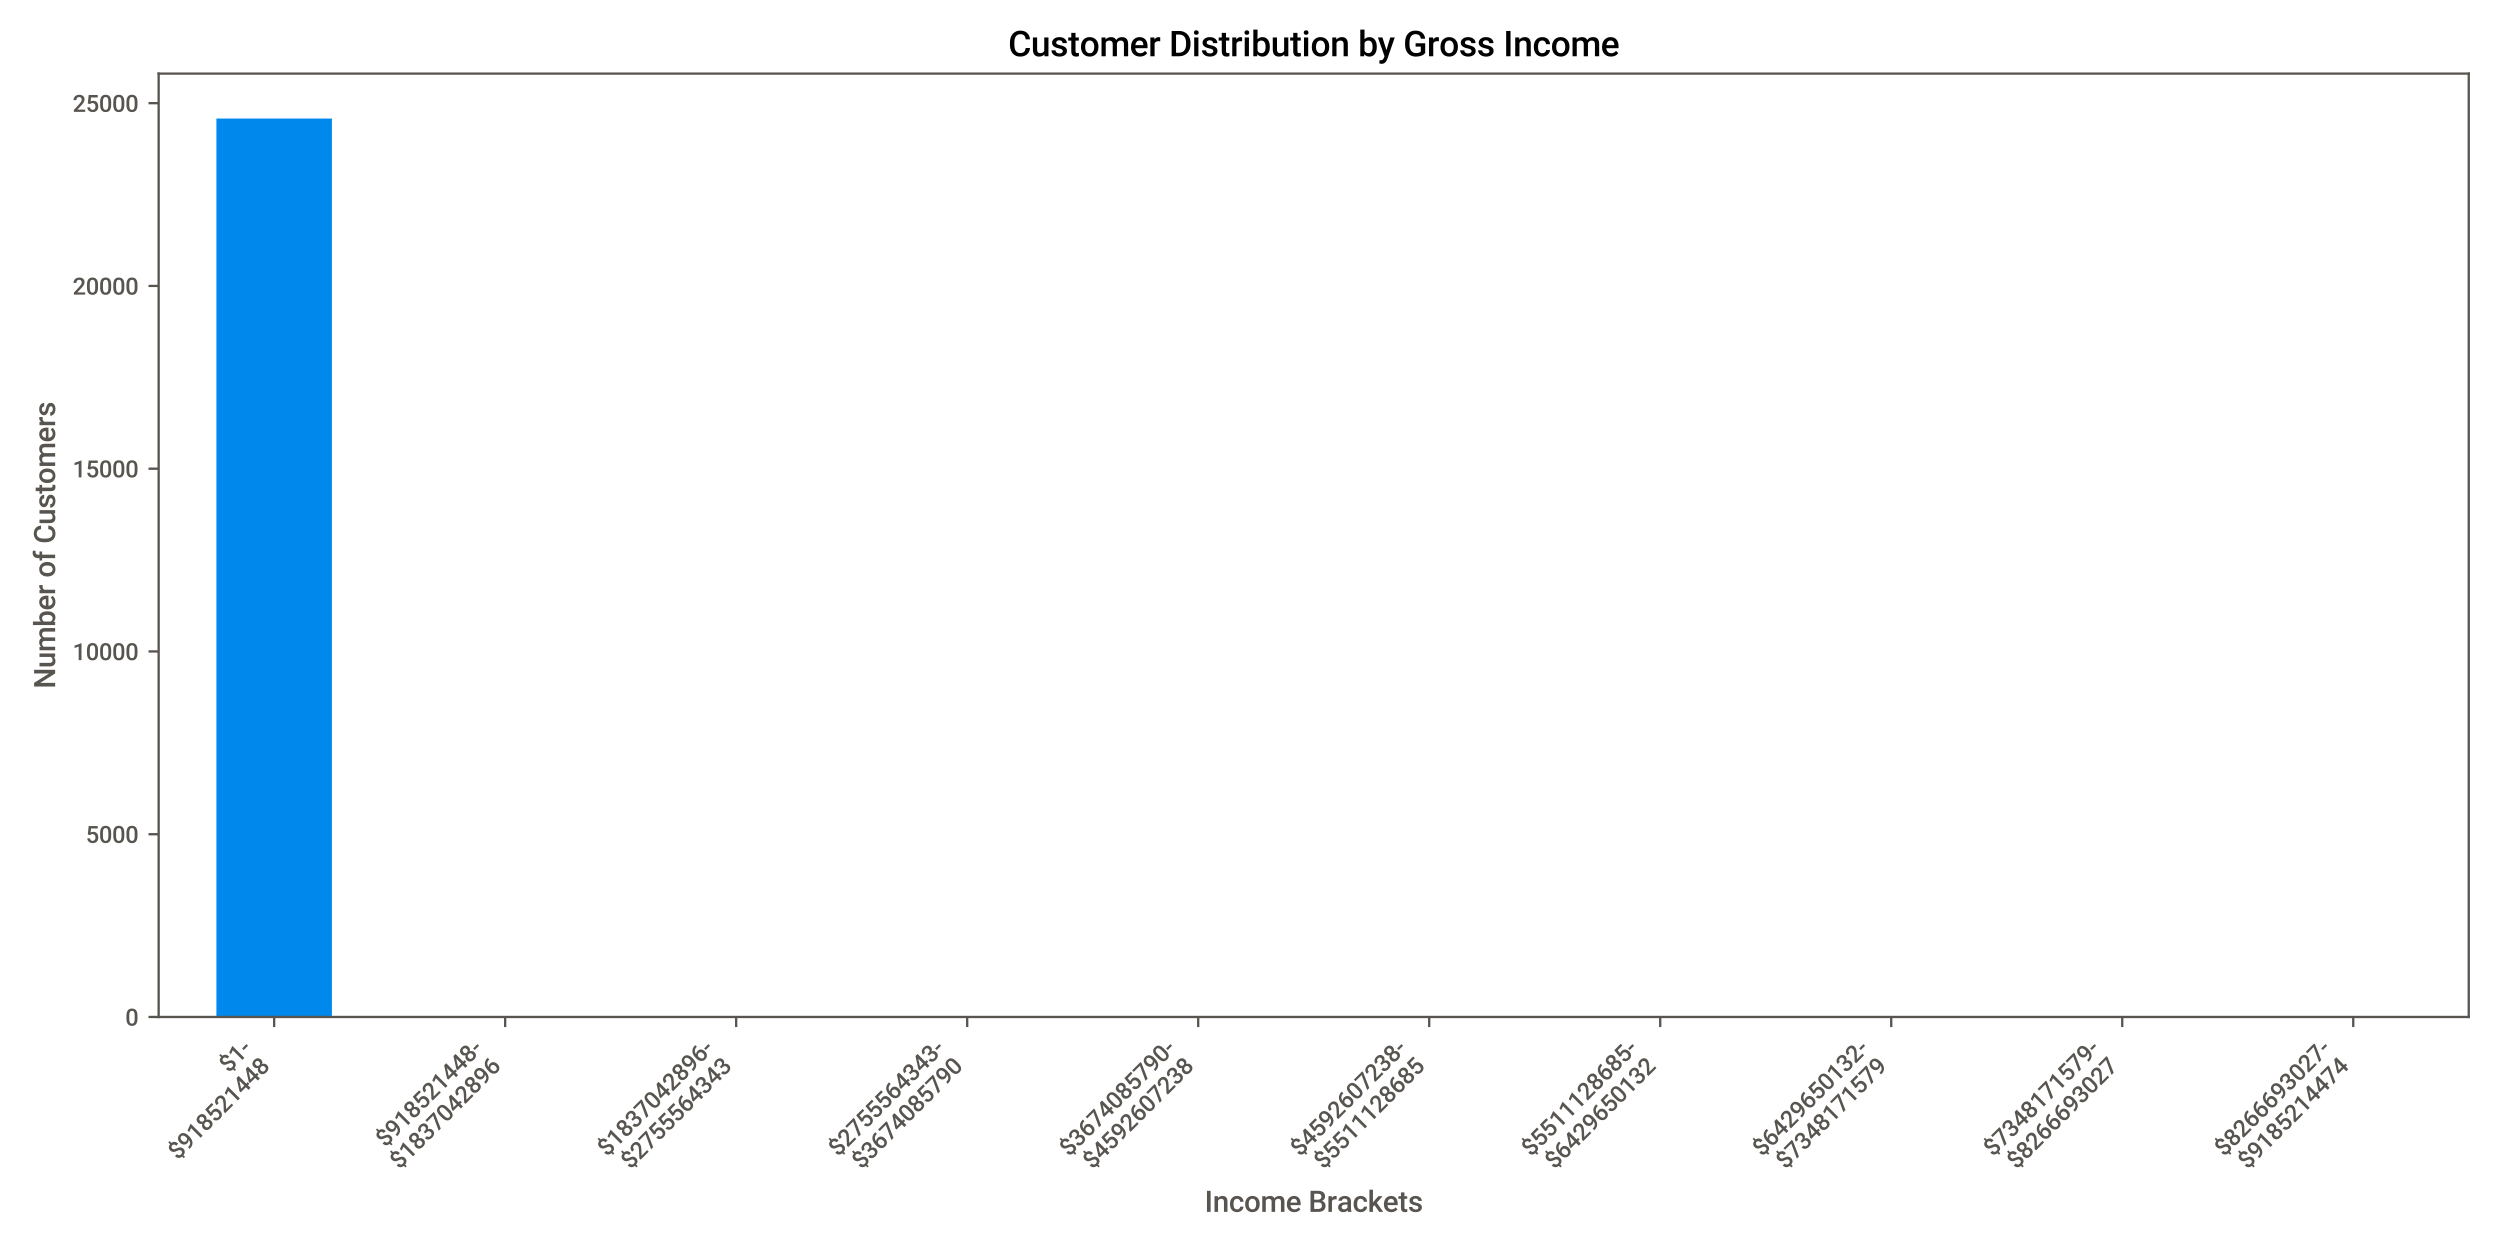 <?xml version="1.0" encoding="utf-8" standalone="no"?>
<!DOCTYPE svg PUBLIC "-//W3C//DTD SVG 1.1//EN"
  "http://www.w3.org/Graphics/SVG/1.1/DTD/svg11.dtd">
<svg xmlns:xlink="http://www.w3.org/1999/xlink" width="864pt" height="432pt" viewBox="0 0 864 432" xmlns="http://www.w3.org/2000/svg" version="1.1">
 <defs>
  <style type="text/css">*{stroke-linejoin: round; stroke-linecap: butt}</style>
 </defs>
 <g id="figure_1">
  <g id="patch_1">
   <path d="M 0 432 
L 864 432 
L 864 0 
L 0 0 
z
" style="fill: #ffffff"/>
  </g>
  <g id="axes_1">
   <g id="patch_2">
    <path d="M 54.83 351.464 
L 853.2 351.464 
L 853.2 25.44 
L 54.83 25.44 
z
" style="fill: #ffffff"/>
   </g>
   <g id="patch_3">
    <path d="M 74.789 351.464 
L 114.708 351.464 
L 114.708 40.965 
L 74.789 40.965 
z
" clip-path="url(#pa05a7c2820)" style="fill: #0088ed"/>
   </g>
   <g id="patch_4">
    <path d="M 154.626 351.464 
L 194.545 351.464 
L 194.545 351.464 
L 154.626 351.464 
z
" clip-path="url(#pa05a7c2820)" style="fill: #0088ed"/>
   </g>
   <g id="patch_5">
    <path d="M 234.463 351.464 
L 274.382 351.464 
L 274.382 351.464 
L 234.463 351.464 
z
" clip-path="url(#pa05a7c2820)" style="fill: #0088ed"/>
   </g>
   <g id="patch_6">
    <path d="M 314.3 351.464 
L 354.219 351.464 
L 354.219 351.464 
L 314.3 351.464 
z
" clip-path="url(#pa05a7c2820)" style="fill: #0088ed"/>
   </g>
   <g id="patch_7">
    <path d="M 394.137 351.464 
L 434.056 351.464 
L 434.056 351.464 
L 394.137 351.464 
z
" clip-path="url(#pa05a7c2820)" style="fill: #0088ed"/>
   </g>
   <g id="patch_8">
    <path d="M 473.974 351.464 
L 513.893 351.464 
L 513.893 351.464 
L 473.974 351.464 
z
" clip-path="url(#pa05a7c2820)" style="fill: #0088ed"/>
   </g>
   <g id="patch_9">
    <path d="M 553.811 351.464 
L 593.73 351.464 
L 593.73 351.464 
L 553.811 351.464 
z
" clip-path="url(#pa05a7c2820)" style="fill: #0088ed"/>
   </g>
   <g id="patch_10">
    <path d="M 633.648 351.464 
L 673.567 351.464 
L 673.567 351.464 
L 633.648 351.464 
z
" clip-path="url(#pa05a7c2820)" style="fill: #0088ed"/>
   </g>
   <g id="patch_11">
    <path d="M 713.485 351.464 
L 753.404 351.464 
L 753.404 351.464 
L 713.485 351.464 
z
" clip-path="url(#pa05a7c2820)" style="fill: #0088ed"/>
   </g>
   <g id="patch_12">
    <path d="M 793.322 351.464 
L 833.241 351.464 
L 833.241 351.452 
L 793.322 351.452 
z
" clip-path="url(#pa05a7c2820)" style="fill: #0088ed"/>
   </g>
   <g id="matplotlib.axis_1">
    <g id="xtick_1">
     <g id="line2d_1">
      <defs>
       <path id="mb59653905d" d="M 0 0 
L 0 3.5 
" style="stroke: #58544f; stroke-width: 0.8"/>
      </defs>
      <g>
       <use xlink:href="#mb59653905d" x="94.749" y="351.464" style="fill: #58544f; stroke: #58544f; stroke-width: 0.8"/>
      </g>
     </g>
     <g id="text_1">
      <!-- $1- -->
      <g style="fill: #58544f" transform="translate(79.072 370.994) rotate(-45) scale(0.08 -0.08)">
       <defs>
        <path id="Roboto-Medium-24" d="M 2559 1188 
Q 2559 1453 2390 1626 
Q 2222 1800 1828 1939 
Q 1434 2078 1216 2197 
Q 488 2588 488 3353 
Q 488 3872 803 4206 
Q 1119 4541 1659 4603 
L 1659 5284 
L 2159 5284 
L 2159 4597 
Q 2703 4519 3000 4136 
Q 3297 3753 3297 3141 
L 2541 3141 
Q 2541 3534 2364 3761 
Q 2188 3988 1884 3988 
Q 1584 3988 1415 3825 
Q 1247 3663 1247 3359 
Q 1247 3088 1414 2923 
Q 1581 2759 1981 2612 
Q 2381 2466 2609 2341 
Q 2838 2216 2994 2055 
Q 3150 1894 3234 1684 
Q 3319 1475 3319 1194 
Q 3319 666 2995 337 
Q 2672 9 2094 -50 
L 2094 -659 
L 1597 -659 
L 1597 -53 
Q 978 16 645 391 
Q 313 766 313 1384 
L 1072 1384 
Q 1072 991 1270 775 
Q 1469 559 1831 559 
Q 2188 559 2373 731 
Q 2559 903 2559 1188 
z
" transform="scale(0.016)"/>
        <path id="Roboto-Medium-31" d="M 2397 0 
L 1641 0 
L 1641 3653 
L 525 3272 
L 525 3913 
L 2300 4566 
L 2397 4566 
L 2397 0 
z
" transform="scale(0.016)"/>
        <path id="Roboto-Medium-2d" d="M 1863 1628 
L 222 1628 
L 222 2241 
L 1863 2241 
L 1863 1628 
z
" transform="scale(0.016)"/>
       </defs>
       <use xlink:href="#Roboto-Medium-24"/>
       <use xlink:href="#Roboto-Medium-31" x="56.836"/>
       <use xlink:href="#Roboto-Medium-2d" x="113.672"/>
      </g>
      <!-- $918521448 -->
      <g style="fill: #58544f" transform="translate(61.444 401.103) rotate(-45) scale(0.08 -0.08)">
       <defs>
        <path id="Roboto-Medium-39" d="M 2494 1903 
Q 2113 1500 1603 1500 
Q 1003 1500 647 1920 
Q 291 2341 291 3025 
Q 291 3475 472 3840 
Q 653 4206 987 4409 
Q 1322 4613 1763 4613 
Q 2450 4613 2853 4100 
Q 3256 3588 3256 2728 
L 3256 2516 
Q 3256 1284 2700 637 
Q 2144 -9 1041 -19 
L 950 -19 
L 950 609 
L 1059 609 
Q 1731 619 2090 933 
Q 2450 1247 2494 1903 
z
M 1763 2094 
Q 1991 2094 2191 2225 
Q 2391 2356 2500 2588 
L 2500 2884 
Q 2500 3388 2294 3694 
Q 2088 4000 1759 4000 
Q 1431 4000 1236 3729 
Q 1041 3459 1041 3047 
Q 1041 2619 1237 2356 
Q 1434 2094 1763 2094 
z
" transform="scale(0.016)"/>
        <path id="Roboto-Medium-38" d="M 3206 3350 
Q 3206 3016 3034 2755 
Q 2863 2494 2566 2344 
Q 2922 2178 3114 1890 
Q 3306 1603 3306 1241 
Q 3306 641 2900 289 
Q 2494 -63 1819 -63 
Q 1141 -63 733 290 
Q 325 644 325 1241 
Q 325 1606 519 1897 
Q 713 2188 1063 2344 
Q 769 2494 598 2755 
Q 428 3016 428 3350 
Q 428 3931 803 4272 
Q 1178 4613 1816 4613 
Q 2456 4613 2831 4272 
Q 3206 3931 3206 3350 
z
M 2547 1278 
Q 2547 1616 2345 1823 
Q 2144 2031 1812 2031 
Q 1481 2031 1282 1825 
Q 1084 1619 1084 1278 
Q 1084 944 1279 744 
Q 1475 544 1819 544 
Q 2163 544 2355 737 
Q 2547 931 2547 1278 
z
M 2450 3322 
Q 2450 3619 2278 3811 
Q 2106 4003 1815 4003 
Q 1525 4003 1356 3820 
Q 1188 3638 1188 3322 
Q 1188 3009 1358 2825 
Q 1528 2641 1818 2641 
Q 2109 2641 2279 2825 
Q 2450 3009 2450 3322 
z
" transform="scale(0.016)"/>
        <path id="Roboto-Medium-35" d="M 544 2256 
L 791 4550 
L 3234 4550 
L 3234 3894 
L 1422 3894 
L 1297 2806 
Q 1613 2988 2009 2988 
Q 2659 2988 3020 2572 
Q 3381 2156 3381 1453 
Q 3381 759 2981 348 
Q 2581 -63 1884 -63 
Q 1259 -63 848 292 
Q 438 647 403 1228 
L 1138 1228 
Q 1181 897 1375 720 
Q 1569 544 1881 544 
Q 2231 544 2426 794 
Q 2622 1044 2622 1475 
Q 2622 1891 2406 2133 
Q 2191 2375 1813 2375 
Q 1606 2375 1462 2320 
Q 1319 2266 1150 2106 
L 544 2256 
z
" transform="scale(0.016)"/>
        <path id="Roboto-Medium-32" d="M 3400 0 
L 341 0 
L 341 522 
L 1856 2175 
Q 2184 2541 2323 2786 
Q 2463 3031 2463 3278 
Q 2463 3603 2280 3803 
Q 2097 4003 1788 4003 
Q 1419 4003 1216 3778 
Q 1013 3553 1013 3163 
L 253 3163 
Q 253 3578 442 3911 
Q 631 4244 982 4428 
Q 1334 4613 1794 4613 
Q 2456 4613 2839 4280 
Q 3222 3947 3222 3359 
Q 3222 3019 3030 2645 
Q 2838 2272 2400 1797 
L 1288 606 
L 3400 606 
L 3400 0 
z
" transform="scale(0.016)"/>
        <path id="Roboto-Medium-34" d="M 2909 1622 
L 3475 1622 
L 3475 1013 
L 2909 1013 
L 2909 0 
L 2150 0 
L 2150 1013 
L 184 1013 
L 163 1475 
L 2125 4550 
L 2909 4550 
L 2909 1622 
z
M 959 1622 
L 2150 1622 
L 2150 3522 
L 2094 3422 
L 959 1622 
z
" transform="scale(0.016)"/>
       </defs>
       <use xlink:href="#Roboto-Medium-24"/>
       <use xlink:href="#Roboto-Medium-39" x="56.836"/>
       <use xlink:href="#Roboto-Medium-31" x="113.672"/>
       <use xlink:href="#Roboto-Medium-38" x="170.508"/>
       <use xlink:href="#Roboto-Medium-35" x="227.344"/>
       <use xlink:href="#Roboto-Medium-32" x="284.18"/>
       <use xlink:href="#Roboto-Medium-31" x="341.016"/>
       <use xlink:href="#Roboto-Medium-34" x="397.852"/>
       <use xlink:href="#Roboto-Medium-34" x="454.688"/>
       <use xlink:href="#Roboto-Medium-38" x="511.523"/>
      </g>
     </g>
    </g>
    <g id="xtick_2">
     <g id="line2d_2">
      <g>
       <use xlink:href="#mb59653905d" x="174.585" y="351.464" style="fill: #58544f; stroke: #58544f; stroke-width: 0.8"/>
      </g>
     </g>
     <g id="text_2">
      <!-- $918521448- -->
      <g style="fill: #58544f" transform="translate(133.184 396.719) rotate(-45) scale(0.08 -0.08)">
       <use xlink:href="#Roboto-Medium-24"/>
       <use xlink:href="#Roboto-Medium-39" x="56.836"/>
       <use xlink:href="#Roboto-Medium-31" x="113.672"/>
       <use xlink:href="#Roboto-Medium-38" x="170.508"/>
       <use xlink:href="#Roboto-Medium-35" x="227.344"/>
       <use xlink:href="#Roboto-Medium-32" x="284.18"/>
       <use xlink:href="#Roboto-Medium-31" x="341.016"/>
       <use xlink:href="#Roboto-Medium-34" x="397.852"/>
       <use xlink:href="#Roboto-Medium-34" x="454.688"/>
       <use xlink:href="#Roboto-Medium-38" x="511.523"/>
       <use xlink:href="#Roboto-Medium-2d" x="568.359"/>
      </g>
      <!-- $1837042896 -->
      <g style="fill: #58544f" transform="translate(138.065 404.318) rotate(-45) scale(0.08 -0.08)">
       <defs>
        <path id="Roboto-Medium-33" d="M 1219 2622 
L 1681 2622 
Q 2031 2625 2236 2803 
Q 2441 2981 2441 3319 
Q 2441 3644 2270 3823 
Q 2100 4003 1750 4003 
Q 1444 4003 1247 3826 
Q 1050 3650 1050 3366 
L 291 3366 
Q 291 3716 477 4003 
Q 663 4291 995 4452 
Q 1328 4613 1741 4613 
Q 2422 4613 2811 4270 
Q 3200 3928 3200 3319 
Q 3200 3013 3004 2742 
Q 2809 2472 2500 2334 
Q 2875 2206 3070 1931 
Q 3266 1656 3266 1275 
Q 3266 663 2845 300 
Q 2425 -63 1741 -63 
Q 1084 -63 665 287 
Q 247 638 247 1219 
L 1006 1219 
Q 1006 919 1207 731 
Q 1409 544 1750 544 
Q 2103 544 2306 731 
Q 2509 919 2509 1275 
Q 2509 1634 2296 1828 
Q 2084 2022 1666 2022 
L 1219 2022 
L 1219 2622 
z
" transform="scale(0.016)"/>
        <path id="Roboto-Medium-37" d="M 3369 4128 
L 1550 0 
L 753 0 
L 2569 3941 
L 216 3941 
L 216 4550 
L 3369 4550 
L 3369 4128 
z
" transform="scale(0.016)"/>
        <path id="Roboto-Medium-30" d="M 3306 1916 
Q 3306 934 2939 435 
Q 2572 -63 1822 -63 
Q 1084 -63 711 423 
Q 338 909 328 1863 
L 328 2650 
Q 328 3631 695 4122 
Q 1063 4613 1816 4613 
Q 2563 4613 2930 4134 
Q 3297 3656 3306 2703 
L 3306 1916 
z
M 2547 2766 
Q 2547 3406 2372 3704 
Q 2197 4003 1816 4003 
Q 1444 4003 1269 3720 
Q 1094 3438 1084 2838 
L 1084 1806 
Q 1084 1169 1262 856 
Q 1441 544 1822 544 
Q 2188 544 2363 833 
Q 2538 1122 2547 1738 
L 2547 2766 
z
" transform="scale(0.016)"/>
        <path id="Roboto-Medium-36" d="M 2703 4572 
L 2703 3944 
L 2609 3944 
Q 1972 3934 1590 3593 
Q 1209 3253 1138 2628 
Q 1503 3013 2072 3013 
Q 2675 3013 3023 2588 
Q 3372 2163 3372 1491 
Q 3372 797 2964 367 
Q 2556 -63 1894 -63 
Q 1213 -63 789 440 
Q 366 944 366 1759 
L 366 2019 
Q 366 3216 948 3894 
Q 1531 4572 2625 4572 
L 2703 4572 
z
M 1888 2400 
Q 1638 2400 1430 2259 
Q 1222 2119 1125 1884 
L 1125 1653 
Q 1125 1147 1337 848 
Q 1550 550 1887 550 
Q 2225 550 2422 803 
Q 2619 1056 2619 1468 
Q 2619 1881 2419 2140 
Q 2219 2400 1888 2400 
z
" transform="scale(0.016)"/>
       </defs>
       <use xlink:href="#Roboto-Medium-24"/>
       <use xlink:href="#Roboto-Medium-31" x="56.836"/>
       <use xlink:href="#Roboto-Medium-38" x="113.672"/>
       <use xlink:href="#Roboto-Medium-33" x="170.508"/>
       <use xlink:href="#Roboto-Medium-37" x="227.344"/>
       <use xlink:href="#Roboto-Medium-30" x="284.18"/>
       <use xlink:href="#Roboto-Medium-34" x="341.016"/>
       <use xlink:href="#Roboto-Medium-32" x="397.852"/>
       <use xlink:href="#Roboto-Medium-38" x="454.688"/>
       <use xlink:href="#Roboto-Medium-39" x="511.523"/>
       <use xlink:href="#Roboto-Medium-36" x="568.359"/>
      </g>
     </g>
    </g>
    <g id="xtick_3">
     <g id="line2d_3">
      <g>
       <use xlink:href="#mb59653905d" x="254.423" y="351.464" style="fill: #58544f; stroke: #58544f; stroke-width: 0.8"/>
      </g>
     </g>
     <g id="text_3">
      <!-- $1837042896- -->
      <g style="fill: #58544f" transform="translate(209.806 399.934) rotate(-45) scale(0.08 -0.08)">
       <use xlink:href="#Roboto-Medium-24"/>
       <use xlink:href="#Roboto-Medium-31" x="56.836"/>
       <use xlink:href="#Roboto-Medium-38" x="113.672"/>
       <use xlink:href="#Roboto-Medium-33" x="170.508"/>
       <use xlink:href="#Roboto-Medium-37" x="227.344"/>
       <use xlink:href="#Roboto-Medium-30" x="284.18"/>
       <use xlink:href="#Roboto-Medium-34" x="341.016"/>
       <use xlink:href="#Roboto-Medium-32" x="397.852"/>
       <use xlink:href="#Roboto-Medium-38" x="454.688"/>
       <use xlink:href="#Roboto-Medium-39" x="511.523"/>
       <use xlink:href="#Roboto-Medium-36" x="568.359"/>
       <use xlink:href="#Roboto-Medium-2d" x="625.195"/>
      </g>
      <!-- $2755564343 -->
      <g style="fill: #58544f" transform="translate(217.902 404.318) rotate(-45) scale(0.08 -0.08)">
       <use xlink:href="#Roboto-Medium-24"/>
       <use xlink:href="#Roboto-Medium-32" x="56.836"/>
       <use xlink:href="#Roboto-Medium-37" x="113.672"/>
       <use xlink:href="#Roboto-Medium-35" x="170.508"/>
       <use xlink:href="#Roboto-Medium-35" x="227.344"/>
       <use xlink:href="#Roboto-Medium-35" x="284.18"/>
       <use xlink:href="#Roboto-Medium-36" x="341.016"/>
       <use xlink:href="#Roboto-Medium-34" x="397.852"/>
       <use xlink:href="#Roboto-Medium-33" x="454.688"/>
       <use xlink:href="#Roboto-Medium-34" x="511.523"/>
       <use xlink:href="#Roboto-Medium-33" x="568.359"/>
      </g>
     </g>
    </g>
    <g id="xtick_4">
     <g id="line2d_4">
      <g>
       <use xlink:href="#mb59653905d" x="334.26" y="351.464" style="fill: #58544f; stroke: #58544f; stroke-width: 0.8"/>
      </g>
     </g>
     <g id="text_4">
      <!-- $2755564343- -->
      <g style="fill: #58544f" transform="translate(289.643 399.934) rotate(-45) scale(0.08 -0.08)">
       <use xlink:href="#Roboto-Medium-24"/>
       <use xlink:href="#Roboto-Medium-32" x="56.836"/>
       <use xlink:href="#Roboto-Medium-37" x="113.672"/>
       <use xlink:href="#Roboto-Medium-35" x="170.508"/>
       <use xlink:href="#Roboto-Medium-35" x="227.344"/>
       <use xlink:href="#Roboto-Medium-35" x="284.18"/>
       <use xlink:href="#Roboto-Medium-36" x="341.016"/>
       <use xlink:href="#Roboto-Medium-34" x="397.852"/>
       <use xlink:href="#Roboto-Medium-33" x="454.688"/>
       <use xlink:href="#Roboto-Medium-34" x="511.523"/>
       <use xlink:href="#Roboto-Medium-33" x="568.359"/>
       <use xlink:href="#Roboto-Medium-2d" x="625.195"/>
      </g>
      <!-- $3674085790 -->
      <g style="fill: #58544f" transform="translate(297.739 404.318) rotate(-45) scale(0.08 -0.08)">
       <use xlink:href="#Roboto-Medium-24"/>
       <use xlink:href="#Roboto-Medium-33" x="56.836"/>
       <use xlink:href="#Roboto-Medium-36" x="113.672"/>
       <use xlink:href="#Roboto-Medium-37" x="170.508"/>
       <use xlink:href="#Roboto-Medium-34" x="227.344"/>
       <use xlink:href="#Roboto-Medium-30" x="284.18"/>
       <use xlink:href="#Roboto-Medium-38" x="341.016"/>
       <use xlink:href="#Roboto-Medium-35" x="397.852"/>
       <use xlink:href="#Roboto-Medium-37" x="454.688"/>
       <use xlink:href="#Roboto-Medium-39" x="511.523"/>
       <use xlink:href="#Roboto-Medium-30" x="568.359"/>
      </g>
     </g>
    </g>
    <g id="xtick_5">
     <g id="line2d_5">
      <g>
       <use xlink:href="#mb59653905d" x="414.096" y="351.464" style="fill: #58544f; stroke: #58544f; stroke-width: 0.8"/>
      </g>
     </g>
     <g id="text_5">
      <!-- $3674085790- -->
      <g style="fill: #58544f" transform="translate(369.48 399.934) rotate(-45) scale(0.08 -0.08)">
       <use xlink:href="#Roboto-Medium-24"/>
       <use xlink:href="#Roboto-Medium-33" x="56.836"/>
       <use xlink:href="#Roboto-Medium-36" x="113.672"/>
       <use xlink:href="#Roboto-Medium-37" x="170.508"/>
       <use xlink:href="#Roboto-Medium-34" x="227.344"/>
       <use xlink:href="#Roboto-Medium-30" x="284.18"/>
       <use xlink:href="#Roboto-Medium-38" x="341.016"/>
       <use xlink:href="#Roboto-Medium-35" x="397.852"/>
       <use xlink:href="#Roboto-Medium-37" x="454.688"/>
       <use xlink:href="#Roboto-Medium-39" x="511.523"/>
       <use xlink:href="#Roboto-Medium-30" x="568.359"/>
       <use xlink:href="#Roboto-Medium-2d" x="625.195"/>
      </g>
      <!-- $4592607238 -->
      <g style="fill: #58544f" transform="translate(377.576 404.318) rotate(-45) scale(0.08 -0.08)">
       <use xlink:href="#Roboto-Medium-24"/>
       <use xlink:href="#Roboto-Medium-34" x="56.836"/>
       <use xlink:href="#Roboto-Medium-35" x="113.672"/>
       <use xlink:href="#Roboto-Medium-39" x="170.508"/>
       <use xlink:href="#Roboto-Medium-32" x="227.344"/>
       <use xlink:href="#Roboto-Medium-36" x="284.18"/>
       <use xlink:href="#Roboto-Medium-30" x="341.016"/>
       <use xlink:href="#Roboto-Medium-37" x="397.852"/>
       <use xlink:href="#Roboto-Medium-32" x="454.688"/>
       <use xlink:href="#Roboto-Medium-33" x="511.523"/>
       <use xlink:href="#Roboto-Medium-38" x="568.359"/>
      </g>
     </g>
    </g>
    <g id="xtick_6">
     <g id="line2d_6">
      <g>
       <use xlink:href="#mb59653905d" x="493.933" y="351.464" style="fill: #58544f; stroke: #58544f; stroke-width: 0.8"/>
      </g>
     </g>
     <g id="text_6">
      <!-- $4592607238- -->
      <g style="fill: #58544f" transform="translate(449.317 399.934) rotate(-45) scale(0.08 -0.08)">
       <use xlink:href="#Roboto-Medium-24"/>
       <use xlink:href="#Roboto-Medium-34" x="56.836"/>
       <use xlink:href="#Roboto-Medium-35" x="113.672"/>
       <use xlink:href="#Roboto-Medium-39" x="170.508"/>
       <use xlink:href="#Roboto-Medium-32" x="227.344"/>
       <use xlink:href="#Roboto-Medium-36" x="284.18"/>
       <use xlink:href="#Roboto-Medium-30" x="341.016"/>
       <use xlink:href="#Roboto-Medium-37" x="397.852"/>
       <use xlink:href="#Roboto-Medium-32" x="454.688"/>
       <use xlink:href="#Roboto-Medium-33" x="511.523"/>
       <use xlink:href="#Roboto-Medium-38" x="568.359"/>
       <use xlink:href="#Roboto-Medium-2d" x="625.195"/>
      </g>
      <!-- $5511128685 -->
      <g style="fill: #58544f" transform="translate(457.413 404.318) rotate(-45) scale(0.08 -0.08)">
       <use xlink:href="#Roboto-Medium-24"/>
       <use xlink:href="#Roboto-Medium-35" x="56.836"/>
       <use xlink:href="#Roboto-Medium-35" x="113.672"/>
       <use xlink:href="#Roboto-Medium-31" x="170.508"/>
       <use xlink:href="#Roboto-Medium-31" x="227.344"/>
       <use xlink:href="#Roboto-Medium-31" x="284.18"/>
       <use xlink:href="#Roboto-Medium-32" x="341.016"/>
       <use xlink:href="#Roboto-Medium-38" x="397.852"/>
       <use xlink:href="#Roboto-Medium-36" x="454.688"/>
       <use xlink:href="#Roboto-Medium-38" x="511.523"/>
       <use xlink:href="#Roboto-Medium-35" x="568.359"/>
      </g>
     </g>
    </g>
    <g id="xtick_7">
     <g id="line2d_7">
      <g>
       <use xlink:href="#mb59653905d" x="573.77" y="351.464" style="fill: #58544f; stroke: #58544f; stroke-width: 0.8"/>
      </g>
     </g>
     <g id="text_7">
      <!-- $5511128685- -->
      <g style="fill: #58544f" transform="translate(529.154 399.934) rotate(-45) scale(0.08 -0.08)">
       <use xlink:href="#Roboto-Medium-24"/>
       <use xlink:href="#Roboto-Medium-35" x="56.836"/>
       <use xlink:href="#Roboto-Medium-35" x="113.672"/>
       <use xlink:href="#Roboto-Medium-31" x="170.508"/>
       <use xlink:href="#Roboto-Medium-31" x="227.344"/>
       <use xlink:href="#Roboto-Medium-31" x="284.18"/>
       <use xlink:href="#Roboto-Medium-32" x="341.016"/>
       <use xlink:href="#Roboto-Medium-38" x="397.852"/>
       <use xlink:href="#Roboto-Medium-36" x="454.688"/>
       <use xlink:href="#Roboto-Medium-38" x="511.523"/>
       <use xlink:href="#Roboto-Medium-35" x="568.359"/>
       <use xlink:href="#Roboto-Medium-2d" x="625.195"/>
      </g>
      <!-- $6429650132 -->
      <g style="fill: #58544f" transform="translate(537.25 404.318) rotate(-45) scale(0.08 -0.08)">
       <use xlink:href="#Roboto-Medium-24"/>
       <use xlink:href="#Roboto-Medium-36" x="56.836"/>
       <use xlink:href="#Roboto-Medium-34" x="113.672"/>
       <use xlink:href="#Roboto-Medium-32" x="170.508"/>
       <use xlink:href="#Roboto-Medium-39" x="227.344"/>
       <use xlink:href="#Roboto-Medium-36" x="284.18"/>
       <use xlink:href="#Roboto-Medium-35" x="341.016"/>
       <use xlink:href="#Roboto-Medium-30" x="397.852"/>
       <use xlink:href="#Roboto-Medium-31" x="454.688"/>
       <use xlink:href="#Roboto-Medium-33" x="511.523"/>
       <use xlink:href="#Roboto-Medium-32" x="568.359"/>
      </g>
     </g>
    </g>
    <g id="xtick_8">
     <g id="line2d_8">
      <g>
       <use xlink:href="#mb59653905d" x="653.607" y="351.464" style="fill: #58544f; stroke: #58544f; stroke-width: 0.8"/>
      </g>
     </g>
     <g id="text_8">
      <!-- $6429650132- -->
      <g style="fill: #58544f" transform="translate(608.991 399.934) rotate(-45) scale(0.08 -0.08)">
       <use xlink:href="#Roboto-Medium-24"/>
       <use xlink:href="#Roboto-Medium-36" x="56.836"/>
       <use xlink:href="#Roboto-Medium-34" x="113.672"/>
       <use xlink:href="#Roboto-Medium-32" x="170.508"/>
       <use xlink:href="#Roboto-Medium-39" x="227.344"/>
       <use xlink:href="#Roboto-Medium-36" x="284.18"/>
       <use xlink:href="#Roboto-Medium-35" x="341.016"/>
       <use xlink:href="#Roboto-Medium-30" x="397.852"/>
       <use xlink:href="#Roboto-Medium-31" x="454.688"/>
       <use xlink:href="#Roboto-Medium-33" x="511.523"/>
       <use xlink:href="#Roboto-Medium-32" x="568.359"/>
       <use xlink:href="#Roboto-Medium-2d" x="625.195"/>
      </g>
      <!-- $7348171579 -->
      <g style="fill: #58544f" transform="translate(617.087 404.318) rotate(-45) scale(0.08 -0.08)">
       <use xlink:href="#Roboto-Medium-24"/>
       <use xlink:href="#Roboto-Medium-37" x="56.836"/>
       <use xlink:href="#Roboto-Medium-33" x="113.672"/>
       <use xlink:href="#Roboto-Medium-34" x="170.508"/>
       <use xlink:href="#Roboto-Medium-38" x="227.344"/>
       <use xlink:href="#Roboto-Medium-31" x="284.18"/>
       <use xlink:href="#Roboto-Medium-37" x="341.016"/>
       <use xlink:href="#Roboto-Medium-31" x="397.852"/>
       <use xlink:href="#Roboto-Medium-35" x="454.688"/>
       <use xlink:href="#Roboto-Medium-37" x="511.523"/>
       <use xlink:href="#Roboto-Medium-39" x="568.359"/>
      </g>
     </g>
    </g>
    <g id="xtick_9">
     <g id="line2d_9">
      <g>
       <use xlink:href="#mb59653905d" x="733.444" y="351.464" style="fill: #58544f; stroke: #58544f; stroke-width: 0.8"/>
      </g>
     </g>
     <g id="text_9">
      <!-- $7348171579- -->
      <g style="fill: #58544f" transform="translate(688.828 399.934) rotate(-45) scale(0.08 -0.08)">
       <use xlink:href="#Roboto-Medium-24"/>
       <use xlink:href="#Roboto-Medium-37" x="56.836"/>
       <use xlink:href="#Roboto-Medium-33" x="113.672"/>
       <use xlink:href="#Roboto-Medium-34" x="170.508"/>
       <use xlink:href="#Roboto-Medium-38" x="227.344"/>
       <use xlink:href="#Roboto-Medium-31" x="284.18"/>
       <use xlink:href="#Roboto-Medium-37" x="341.016"/>
       <use xlink:href="#Roboto-Medium-31" x="397.852"/>
       <use xlink:href="#Roboto-Medium-35" x="454.688"/>
       <use xlink:href="#Roboto-Medium-37" x="511.523"/>
       <use xlink:href="#Roboto-Medium-39" x="568.359"/>
       <use xlink:href="#Roboto-Medium-2d" x="625.195"/>
      </g>
      <!-- $8266693027 -->
      <g style="fill: #58544f" transform="translate(696.924 404.318) rotate(-45) scale(0.08 -0.08)">
       <use xlink:href="#Roboto-Medium-24"/>
       <use xlink:href="#Roboto-Medium-38" x="56.836"/>
       <use xlink:href="#Roboto-Medium-32" x="113.672"/>
       <use xlink:href="#Roboto-Medium-36" x="170.508"/>
       <use xlink:href="#Roboto-Medium-36" x="227.344"/>
       <use xlink:href="#Roboto-Medium-36" x="284.18"/>
       <use xlink:href="#Roboto-Medium-39" x="341.016"/>
       <use xlink:href="#Roboto-Medium-33" x="397.852"/>
       <use xlink:href="#Roboto-Medium-30" x="454.688"/>
       <use xlink:href="#Roboto-Medium-32" x="511.523"/>
       <use xlink:href="#Roboto-Medium-37" x="568.359"/>
      </g>
     </g>
    </g>
    <g id="xtick_10">
     <g id="line2d_10">
      <g>
       <use xlink:href="#mb59653905d" x="813.282" y="351.464" style="fill: #58544f; stroke: #58544f; stroke-width: 0.8"/>
      </g>
     </g>
     <g id="text_10">
      <!-- $8266693027- -->
      <g style="fill: #58544f" transform="translate(768.665 399.934) rotate(-45) scale(0.08 -0.08)">
       <use xlink:href="#Roboto-Medium-24"/>
       <use xlink:href="#Roboto-Medium-38" x="56.836"/>
       <use xlink:href="#Roboto-Medium-32" x="113.672"/>
       <use xlink:href="#Roboto-Medium-36" x="170.508"/>
       <use xlink:href="#Roboto-Medium-36" x="227.344"/>
       <use xlink:href="#Roboto-Medium-36" x="284.18"/>
       <use xlink:href="#Roboto-Medium-39" x="341.016"/>
       <use xlink:href="#Roboto-Medium-33" x="397.852"/>
       <use xlink:href="#Roboto-Medium-30" x="454.688"/>
       <use xlink:href="#Roboto-Medium-32" x="511.523"/>
       <use xlink:href="#Roboto-Medium-37" x="568.359"/>
       <use xlink:href="#Roboto-Medium-2d" x="625.195"/>
      </g>
      <!-- $9185214474 -->
      <g style="fill: #58544f" transform="translate(776.761 404.318) rotate(-45) scale(0.08 -0.08)">
       <use xlink:href="#Roboto-Medium-24"/>
       <use xlink:href="#Roboto-Medium-39" x="56.836"/>
       <use xlink:href="#Roboto-Medium-31" x="113.672"/>
       <use xlink:href="#Roboto-Medium-38" x="170.508"/>
       <use xlink:href="#Roboto-Medium-35" x="227.344"/>
       <use xlink:href="#Roboto-Medium-32" x="284.18"/>
       <use xlink:href="#Roboto-Medium-31" x="341.016"/>
       <use xlink:href="#Roboto-Medium-34" x="397.852"/>
       <use xlink:href="#Roboto-Medium-34" x="454.688"/>
       <use xlink:href="#Roboto-Medium-37" x="511.523"/>
       <use xlink:href="#Roboto-Medium-34" x="568.359"/>
      </g>
     </g>
    </g>
    <g id="text_11">
     <!-- Income Brackets -->
     <g style="fill: #58544f" transform="translate(416.31 418.824) scale(0.1 -0.1)">
      <defs>
       <path id="Roboto-Medium-49" d="M 1297 0 
L 509 0 
L 509 4550 
L 1297 4550 
L 1297 0 
z
" transform="scale(0.016)"/>
       <path id="Roboto-Medium-6e" d="M 1094 3381 
L 1116 2991 
Q 1491 3444 2100 3444 
Q 3156 3444 3175 2234 
L 3175 0 
L 2416 0 
L 2416 2191 
Q 2416 2513 2277 2667 
Q 2138 2822 1822 2822 
Q 1363 2822 1138 2406 
L 1138 0 
L 378 0 
L 378 3381 
L 1094 3381 
z
" transform="scale(0.016)"/>
       <path id="Roboto-Medium-63" d="M 1778 544 
Q 2063 544 2250 709 
Q 2438 875 2450 1119 
L 3166 1119 
Q 3153 803 2968 529 
Q 2784 256 2468 96 
Q 2153 -63 1788 -63 
Q 1078 -63 662 396 
Q 247 856 247 1666 
L 247 1744 
Q 247 2516 659 2980 
Q 1072 3444 1784 3444 
Q 2388 3444 2767 3092 
Q 3147 2741 3166 2169 
L 2450 2169 
Q 2438 2459 2252 2646 
Q 2066 2834 1778 2834 
Q 1409 2834 1209 2567 
Q 1009 2300 1006 1756 
L 1006 1634 
Q 1006 1084 1204 814 
Q 1403 544 1778 544 
z
" transform="scale(0.016)"/>
       <path id="Roboto-Medium-6f" d="M 247 1722 
Q 247 2219 444 2617 
Q 641 3016 997 3230 
Q 1353 3444 1816 3444 
Q 2500 3444 2926 3003 
Q 3353 2563 3388 1834 
L 3391 1656 
Q 3391 1156 3198 762 
Q 3006 369 2648 153 
Q 2291 -63 1822 -63 
Q 1106 -63 676 414 
Q 247 891 247 1684 
L 247 1722 
z
M 1006 1656 
Q 1006 1134 1222 839 
Q 1438 544 1822 544 
Q 2206 544 2420 844 
Q 2634 1144 2634 1722 
Q 2634 2234 2414 2534 
Q 2194 2834 1816 2834 
Q 1444 2834 1225 2539 
Q 1006 2244 1006 1656 
z
" transform="scale(0.016)"/>
       <path id="Roboto-Medium-6d" d="M 1103 3381 
L 1125 3028 
Q 1481 3444 2100 3444 
Q 2778 3444 3028 2925 
Q 3397 3444 4066 3444 
Q 4625 3444 4898 3134 
Q 5172 2825 5178 2222 
L 5178 0 
L 4419 0 
L 4419 2200 
Q 4419 2522 4278 2672 
Q 4138 2822 3813 2822 
Q 3553 2822 3389 2683 
Q 3225 2544 3159 2319 
L 3163 0 
L 2403 0 
L 2403 2225 
Q 2388 2822 1794 2822 
Q 1338 2822 1147 2450 
L 1147 0 
L 388 0 
L 388 3381 
L 1103 3381 
z
" transform="scale(0.016)"/>
       <path id="Roboto-Medium-65" d="M 1878 -63 
Q 1156 -63 707 392 
Q 259 847 259 1603 
L 259 1697 
Q 259 2203 454 2601 
Q 650 3000 1003 3222 
Q 1356 3444 1791 3444 
Q 2481 3444 2857 3003 
Q 3234 2563 3234 1756 
L 3234 1450 
L 1025 1450 
Q 1059 1031 1304 787 
Q 1550 544 1922 544 
Q 2444 544 2772 966 
L 3181 575 
Q 2978 272 2639 104 
Q 2300 -63 1878 -63 
z
M 1788 2834 
Q 1475 2834 1283 2615 
Q 1091 2397 1038 2006 
L 2484 2006 
L 2484 2063 
Q 2459 2444 2281 2639 
Q 2103 2834 1788 2834 
z
" transform="scale(0.016)"/>
       <path id="Roboto-Medium-20" transform="scale(0.016)"/>
       <path id="Roboto-Medium-42" d="M 463 0 
L 463 4550 
L 2022 4550 
Q 2794 4550 3197 4240 
Q 3600 3931 3600 3319 
Q 3600 3006 3431 2756 
Q 3263 2506 2938 2369 
Q 3306 2269 3507 1992 
Q 3709 1716 3709 1328 
Q 3709 688 3298 344 
Q 2888 0 2122 0 
L 463 0 
z
M 1253 2053 
L 1253 631 
L 2131 631 
Q 2503 631 2712 815 
Q 2922 1000 2922 1328 
Q 2922 2038 2197 2053 
L 1253 2053 
z
M 1253 2634 
L 2028 2634 
Q 2397 2634 2605 2801 
Q 2813 2969 2813 3275 
Q 2813 3613 2620 3763 
Q 2428 3913 2022 3913 
L 1253 3913 
L 1253 2634 
z
" transform="scale(0.016)"/>
       <path id="Roboto-Medium-72" d="M 2159 2688 
Q 2009 2713 1850 2713 
Q 1328 2713 1147 2313 
L 1147 0 
L 388 0 
L 388 3381 
L 1113 3381 
L 1131 3003 
Q 1406 3444 1894 3444 
Q 2056 3444 2163 3400 
L 2159 2688 
z
" transform="scale(0.016)"/>
       <path id="Roboto-Medium-61" d="M 2409 0 
Q 2359 97 2322 316 
Q 1959 -63 1434 -63 
Q 925 -63 603 228 
Q 281 519 281 947 
Q 281 1488 682 1777 
Q 1084 2066 1831 2066 
L 2297 2066 
L 2297 2288 
Q 2297 2550 2150 2708 
Q 2003 2866 1703 2866 
Q 1444 2866 1278 2736 
Q 1113 2606 1113 2406 
L 353 2406 
Q 353 2684 537 2926 
Q 722 3169 1039 3306 
Q 1356 3444 1747 3444 
Q 2341 3444 2694 3145 
Q 3047 2847 3056 2306 
L 3056 781 
Q 3056 325 3184 53 
L 3184 0 
L 2409 0 
z
M 1575 547 
Q 1800 547 1998 656 
Q 2197 766 2297 950 
L 2297 1588 
L 1888 1588 
Q 1466 1588 1253 1441 
Q 1041 1294 1041 1025 
Q 1041 806 1186 676 
Q 1331 547 1575 547 
z
" transform="scale(0.016)"/>
       <path id="Roboto-Medium-6b" d="M 1488 1450 
L 1150 1103 
L 1150 0 
L 391 0 
L 391 4800 
L 1150 4800 
L 1150 2031 
L 1388 2328 
L 2322 3381 
L 3234 3381 
L 1978 1972 
L 3369 0 
L 2491 0 
L 1488 1450 
z
" transform="scale(0.016)"/>
       <path id="Roboto-Medium-74" d="M 1341 4203 
L 1341 3381 
L 1938 3381 
L 1938 2819 
L 1341 2819 
L 1341 931 
Q 1341 738 1417 652 
Q 1494 566 1691 566 
Q 1822 566 1956 597 
L 1956 9 
Q 1697 -63 1456 -63 
Q 581 -63 581 903 
L 581 2819 
L 25 2819 
L 25 3381 
L 581 3381 
L 581 4203 
L 1341 4203 
z
" transform="scale(0.016)"/>
       <path id="Roboto-Medium-73" d="M 2284 919 
Q 2284 1122 2117 1228 
Q 1950 1334 1562 1415 
Q 1175 1497 916 1622 
Q 347 1897 347 2419 
Q 347 2856 715 3150 
Q 1084 3444 1653 3444 
Q 2259 3444 2632 3144 
Q 3006 2844 3006 2366 
L 2247 2366 
Q 2247 2584 2084 2729 
Q 1922 2875 1653 2875 
Q 1403 2875 1245 2759 
Q 1088 2644 1088 2450 
Q 1088 2275 1234 2178 
Q 1381 2081 1828 1982 
Q 2275 1884 2529 1748 
Q 2784 1613 2907 1422 
Q 3031 1231 3031 959 
Q 3031 503 2653 220 
Q 2275 -63 1663 -63 
Q 1247 -63 922 87 
Q 597 238 415 500 
Q 234 763 234 1066 
L 972 1066 
Q 988 797 1175 651 
Q 1363 506 1672 506 
Q 1972 506 2128 620 
Q 2284 734 2284 919 
z
" transform="scale(0.016)"/>
      </defs>
      <use xlink:href="#Roboto-Medium-49"/>
      <use xlink:href="#Roboto-Medium-6e" x="28.223"/>
      <use xlink:href="#Roboto-Medium-63" x="83.838"/>
      <use xlink:href="#Roboto-Medium-6f" x="136.182"/>
      <use xlink:href="#Roboto-Medium-6d" x="193.115"/>
      <use xlink:href="#Roboto-Medium-65" x="280.127"/>
      <use xlink:href="#Roboto-Medium-20" x="333.789"/>
      <use xlink:href="#Roboto-Medium-42" x="358.691"/>
      <use xlink:href="#Roboto-Medium-72" x="421.777"/>
      <use xlink:href="#Roboto-Medium-61" x="456.934"/>
      <use xlink:href="#Roboto-Medium-63" x="511.035"/>
      <use xlink:href="#Roboto-Medium-6b" x="563.379"/>
      <use xlink:href="#Roboto-Medium-65" x="615.576"/>
      <use xlink:href="#Roboto-Medium-74" x="669.238"/>
      <use xlink:href="#Roboto-Medium-73" x="702.49"/>
     </g>
    </g>
   </g>
   <g id="matplotlib.axis_2">
    <g id="ytick_1">
     <g id="line2d_11">
      <defs>
       <path id="ma53f45c2f5" d="M 0 0 
L -3.5 0 
" style="stroke: #58544f; stroke-width: 0.8"/>
      </defs>
      <g>
       <use xlink:href="#ma53f45c2f5" x="54.83" y="351.464" style="fill: #58544f; stroke: #58544f; stroke-width: 0.8"/>
      </g>
     </g>
     <g id="text_12">
      <!-- 0 -->
      <g style="fill: #58544f" transform="translate(43.282 354.464) scale(0.08 -0.08)">
       <use xlink:href="#Roboto-Medium-30"/>
      </g>
     </g>
    </g>
    <g id="ytick_2">
     <g id="line2d_12">
      <g>
       <use xlink:href="#ma53f45c2f5" x="54.83" y="288.303" style="fill: #58544f; stroke: #58544f; stroke-width: 0.8"/>
      </g>
     </g>
     <g id="text_13">
      <!-- 5000 -->
      <g style="fill: #58544f" transform="translate(29.64 291.303) scale(0.08 -0.08)">
       <use xlink:href="#Roboto-Medium-35"/>
       <use xlink:href="#Roboto-Medium-30" x="56.836"/>
       <use xlink:href="#Roboto-Medium-30" x="113.672"/>
       <use xlink:href="#Roboto-Medium-30" x="170.508"/>
      </g>
     </g>
    </g>
    <g id="ytick_3">
     <g id="line2d_13">
      <g>
       <use xlink:href="#ma53f45c2f5" x="54.83" y="225.142" style="fill: #58544f; stroke: #58544f; stroke-width: 0.8"/>
      </g>
     </g>
     <g id="text_14">
      <!-- 10000 -->
      <g style="fill: #58544f" transform="translate(25.093 228.142) scale(0.08 -0.08)">
       <use xlink:href="#Roboto-Medium-31"/>
       <use xlink:href="#Roboto-Medium-30" x="56.836"/>
       <use xlink:href="#Roboto-Medium-30" x="113.672"/>
       <use xlink:href="#Roboto-Medium-30" x="170.508"/>
       <use xlink:href="#Roboto-Medium-30" x="227.344"/>
      </g>
     </g>
    </g>
    <g id="ytick_4">
     <g id="line2d_14">
      <g>
       <use xlink:href="#ma53f45c2f5" x="54.83" y="161.981" style="fill: #58544f; stroke: #58544f; stroke-width: 0.8"/>
      </g>
     </g>
     <g id="text_15">
      <!-- 15000 -->
      <g style="fill: #58544f" transform="translate(25.093 164.981) scale(0.08 -0.08)">
       <use xlink:href="#Roboto-Medium-31"/>
       <use xlink:href="#Roboto-Medium-35" x="56.836"/>
       <use xlink:href="#Roboto-Medium-30" x="113.672"/>
       <use xlink:href="#Roboto-Medium-30" x="170.508"/>
       <use xlink:href="#Roboto-Medium-30" x="227.344"/>
      </g>
     </g>
    </g>
    <g id="ytick_5">
     <g id="line2d_15">
      <g>
       <use xlink:href="#ma53f45c2f5" x="54.83" y="98.82" style="fill: #58544f; stroke: #58544f; stroke-width: 0.8"/>
      </g>
     </g>
     <g id="text_16">
      <!-- 20000 -->
      <g style="fill: #58544f" transform="translate(25.093 101.82) scale(0.08 -0.08)">
       <use xlink:href="#Roboto-Medium-32"/>
       <use xlink:href="#Roboto-Medium-30" x="56.836"/>
       <use xlink:href="#Roboto-Medium-30" x="113.672"/>
       <use xlink:href="#Roboto-Medium-30" x="170.508"/>
       <use xlink:href="#Roboto-Medium-30" x="227.344"/>
      </g>
     </g>
    </g>
    <g id="ytick_6">
     <g id="line2d_16">
      <g>
       <use xlink:href="#ma53f45c2f5" x="54.83" y="35.659" style="fill: #58544f; stroke: #58544f; stroke-width: 0.8"/>
      </g>
     </g>
     <g id="text_17">
      <!-- 25000 -->
      <g style="fill: #58544f" transform="translate(25.093 38.659) scale(0.08 -0.08)">
       <use xlink:href="#Roboto-Medium-32"/>
       <use xlink:href="#Roboto-Medium-35" x="56.836"/>
       <use xlink:href="#Roboto-Medium-30" x="113.672"/>
       <use xlink:href="#Roboto-Medium-30" x="170.508"/>
       <use xlink:href="#Roboto-Medium-30" x="227.344"/>
      </g>
     </g>
    </g>
    <g id="text_18">
     <!-- Number of Customers -->
     <g style="fill: #58544f" transform="translate(19.061 238.001) rotate(-90) scale(0.1 -0.1)">
      <defs>
       <path id="Roboto-Medium-4e" d="M 4072 0 
L 3281 0 
L 1253 3228 
L 1253 0 
L 463 0 
L 463 4550 
L 1253 4550 
L 3288 1309 
L 3288 4550 
L 4072 4550 
L 4072 0 
z
" transform="scale(0.016)"/>
       <path id="Roboto-Medium-75" d="M 2438 331 
Q 2103 -63 1488 -63 
Q 938 -63 655 259 
Q 372 581 372 1191 
L 372 3381 
L 1131 3381 
L 1131 1200 
Q 1131 556 1666 556 
Q 2219 556 2413 953 
L 2413 3381 
L 3172 3381 
L 3172 0 
L 2456 0 
L 2438 331 
z
" transform="scale(0.016)"/>
       <path id="Roboto-Medium-62" d="M 3356 1656 
Q 3356 869 3004 403 
Q 2653 -63 2038 -63 
Q 1444 -63 1113 366 
L 1075 0 
L 388 0 
L 388 4800 
L 1147 4800 
L 1147 3056 
Q 1475 3444 2031 3444 
Q 2650 3444 3003 2984 
Q 3356 2525 3356 1700 
L 3356 1656 
z
M 2597 1722 
Q 2597 2272 2403 2547 
Q 2209 2822 1841 2822 
Q 1347 2822 1147 2391 
L 1147 997 
Q 1350 556 1847 556 
Q 2203 556 2397 822 
Q 2591 1088 2597 1625 
L 2597 1722 
z
" transform="scale(0.016)"/>
       <path id="Roboto-Medium-66" d="M 656 0 
L 656 2819 
L 141 2819 
L 141 3381 
L 656 3381 
L 656 3691 
Q 656 4253 968 4559 
Q 1281 4866 1844 4866 
Q 2044 4866 2269 4809 
L 2250 4216 
Q 2125 4241 1959 4241 
Q 1416 4241 1416 3681 
L 1416 3381 
L 2103 3381 
L 2103 2819 
L 1416 2819 
L 1416 0 
L 656 0 
z
" transform="scale(0.016)"/>
       <path id="Roboto-Medium-43" d="M 3934 1481 
Q 3866 753 3397 345 
Q 2928 -63 2150 -63 
Q 1606 -63 1192 195 
Q 778 453 553 928 
Q 328 1403 319 2031 
L 319 2456 
Q 319 3100 547 3590 
Q 775 4081 1201 4347 
Q 1628 4613 2188 4613 
Q 2941 4613 3400 4203 
Q 3859 3794 3934 3047 
L 3147 3047 
Q 3091 3538 2861 3755 
Q 2631 3972 2188 3972 
Q 1672 3972 1395 3595 
Q 1119 3219 1113 2491 
L 1113 2088 
Q 1113 1350 1377 962 
Q 1641 575 2150 575 
Q 2616 575 2850 784 
Q 3084 994 3147 1481 
L 3934 1481 
z
" transform="scale(0.016)"/>
      </defs>
      <use xlink:href="#Roboto-Medium-4e"/>
      <use xlink:href="#Roboto-Medium-75" x="70.996"/>
      <use xlink:href="#Roboto-Medium-6d" x="126.562"/>
      <use xlink:href="#Roboto-Medium-62" x="213.574"/>
      <use xlink:href="#Roboto-Medium-65" x="269.873"/>
      <use xlink:href="#Roboto-Medium-72" x="323.535"/>
      <use xlink:href="#Roboto-Medium-20" x="358.691"/>
      <use xlink:href="#Roboto-Medium-6f" x="383.594"/>
      <use xlink:href="#Roboto-Medium-66" x="440.527"/>
      <use xlink:href="#Roboto-Medium-20" x="475.977"/>
      <use xlink:href="#Roboto-Medium-43" x="500.879"/>
      <use xlink:href="#Roboto-Medium-75" x="566.162"/>
      <use xlink:href="#Roboto-Medium-73" x="621.729"/>
      <use xlink:href="#Roboto-Medium-74" x="673.34"/>
      <use xlink:href="#Roboto-Medium-6f" x="706.592"/>
      <use xlink:href="#Roboto-Medium-6d" x="763.525"/>
      <use xlink:href="#Roboto-Medium-65" x="850.537"/>
      <use xlink:href="#Roboto-Medium-72" x="904.199"/>
      <use xlink:href="#Roboto-Medium-73" x="939.355"/>
     </g>
    </g>
   </g>
   <g id="patch_13">
    <path d="M 54.83 351.464 
L 54.83 25.44 
" style="fill: none; stroke: #58544f; stroke-width: 0.8; stroke-linejoin: miter; stroke-linecap: square"/>
   </g>
   <g id="patch_14">
    <path d="M 853.2 351.464 
L 853.2 25.44 
" style="fill: none; stroke: #58544f; stroke-width: 0.8; stroke-linejoin: miter; stroke-linecap: square"/>
   </g>
   <g id="patch_15">
    <path d="M 54.83 351.464 
L 853.2 351.464 
" style="fill: none; stroke: #58544f; stroke-width: 0.8; stroke-linejoin: miter; stroke-linecap: square"/>
   </g>
   <g id="patch_16">
    <path d="M 54.83 25.44 
L 853.2 25.44 
" style="fill: none; stroke: #58544f; stroke-width: 0.8; stroke-linejoin: miter; stroke-linecap: square"/>
   </g>
   <g id="text_19">
    <!-- Customer Distribution by Gross Income -->
    <g transform="translate(348.425 19.44) scale(0.12 -0.12)">
     <defs>
      <path id="Roboto-Medium-44" d="M 463 0 
L 463 4550 
L 1806 4550 
Q 2409 4550 2876 4281 
Q 3344 4013 3600 3519 
Q 3856 3025 3856 2388 
L 3856 2159 
Q 3856 1513 3598 1022 
Q 3341 531 2864 265 
Q 2388 0 1772 0 
L 463 0 
z
M 1253 3913 
L 1253 631 
L 1769 631 
Q 2391 631 2723 1020 
Q 3056 1409 3063 2138 
L 3063 2391 
Q 3063 3131 2741 3522 
Q 2419 3913 1806 3913 
L 1253 3913 
z
" transform="scale(0.016)"/>
      <path id="Roboto-Medium-69" d="M 1197 0 
L 438 0 
L 438 3381 
L 1197 3381 
L 1197 0 
z
M 391 4259 
Q 391 4434 502 4550 
Q 613 4666 819 4666 
Q 1025 4666 1137 4550 
Q 1250 4434 1250 4259 
Q 1250 4088 1137 3973 
Q 1025 3859 819 3859 
Q 613 3859 502 3973 
Q 391 4088 391 4259 
z
" transform="scale(0.016)"/>
      <path id="Roboto-Medium-79" d="M 1572 1088 
L 2259 3381 
L 3069 3381 
L 1725 -513 
Q 1416 -1366 675 -1366 
Q 509 -1366 309 -1309 
L 309 -722 
L 453 -731 
Q 741 -731 886 -626 
Q 1031 -522 1116 -275 
L 1225 16 
L 38 3381 
L 856 3381 
L 1572 1088 
z
" transform="scale(0.016)"/>
      <path id="Roboto-Medium-47" d="M 3950 591 
Q 3703 269 3265 103 
Q 2828 -63 2272 -63 
Q 1700 -63 1259 196 
Q 819 456 580 939 
Q 341 1422 331 2066 
L 331 2422 
Q 331 3453 825 4033 
Q 1319 4613 2203 4613 
Q 2963 4613 3409 4238 
Q 3856 3863 3947 3156 
L 3172 3156 
Q 3041 3978 2219 3978 
Q 1688 3978 1411 3595 
Q 1134 3213 1125 2472 
L 1125 2122 
Q 1125 1384 1436 976 
Q 1747 569 2300 569 
Q 2906 569 3163 844 
L 3163 1734 
L 2225 1734 
L 2225 2334 
L 3950 2334 
L 3950 591 
z
" transform="scale(0.016)"/>
     </defs>
     <use xlink:href="#Roboto-Medium-43"/>
     <use xlink:href="#Roboto-Medium-75" x="65.283"/>
     <use xlink:href="#Roboto-Medium-73" x="120.85"/>
     <use xlink:href="#Roboto-Medium-74" x="172.461"/>
     <use xlink:href="#Roboto-Medium-6f" x="205.713"/>
     <use xlink:href="#Roboto-Medium-6d" x="262.646"/>
     <use xlink:href="#Roboto-Medium-65" x="349.658"/>
     <use xlink:href="#Roboto-Medium-72" x="403.32"/>
     <use xlink:href="#Roboto-Medium-20" x="438.477"/>
     <use xlink:href="#Roboto-Medium-44" x="463.379"/>
     <use xlink:href="#Roboto-Medium-69" x="528.711"/>
     <use xlink:href="#Roboto-Medium-73" x="554.248"/>
     <use xlink:href="#Roboto-Medium-74" x="605.859"/>
     <use xlink:href="#Roboto-Medium-72" x="639.111"/>
     <use xlink:href="#Roboto-Medium-69" x="674.268"/>
     <use xlink:href="#Roboto-Medium-62" x="699.805"/>
     <use xlink:href="#Roboto-Medium-75" x="756.104"/>
     <use xlink:href="#Roboto-Medium-74" x="811.67"/>
     <use xlink:href="#Roboto-Medium-69" x="844.922"/>
     <use xlink:href="#Roboto-Medium-6f" x="870.459"/>
     <use xlink:href="#Roboto-Medium-6e" x="927.393"/>
     <use xlink:href="#Roboto-Medium-20" x="983.008"/>
     <use xlink:href="#Roboto-Medium-62" x="1007.91"/>
     <use xlink:href="#Roboto-Medium-79" x="1064.209"/>
     <use xlink:href="#Roboto-Medium-20" x="1112.891"/>
     <use xlink:href="#Roboto-Medium-47" x="1137.793"/>
     <use xlink:href="#Roboto-Medium-72" x="1205.859"/>
     <use xlink:href="#Roboto-Medium-6f" x="1241.016"/>
     <use xlink:href="#Roboto-Medium-73" x="1297.949"/>
     <use xlink:href="#Roboto-Medium-73" x="1349.561"/>
     <use xlink:href="#Roboto-Medium-20" x="1401.172"/>
     <use xlink:href="#Roboto-Medium-49" x="1426.074"/>
     <use xlink:href="#Roboto-Medium-6e" x="1454.297"/>
     <use xlink:href="#Roboto-Medium-63" x="1509.912"/>
     <use xlink:href="#Roboto-Medium-6f" x="1562.256"/>
     <use xlink:href="#Roboto-Medium-6d" x="1619.189"/>
     <use xlink:href="#Roboto-Medium-65" x="1706.201"/>
    </g>
   </g>
  </g>
 </g>
 <defs>
  <clipPath id="pa05a7c2820">
   <rect x="54.83" y="25.44" width="798.37" height="326.024"/>
  </clipPath>
 </defs>
</svg>
